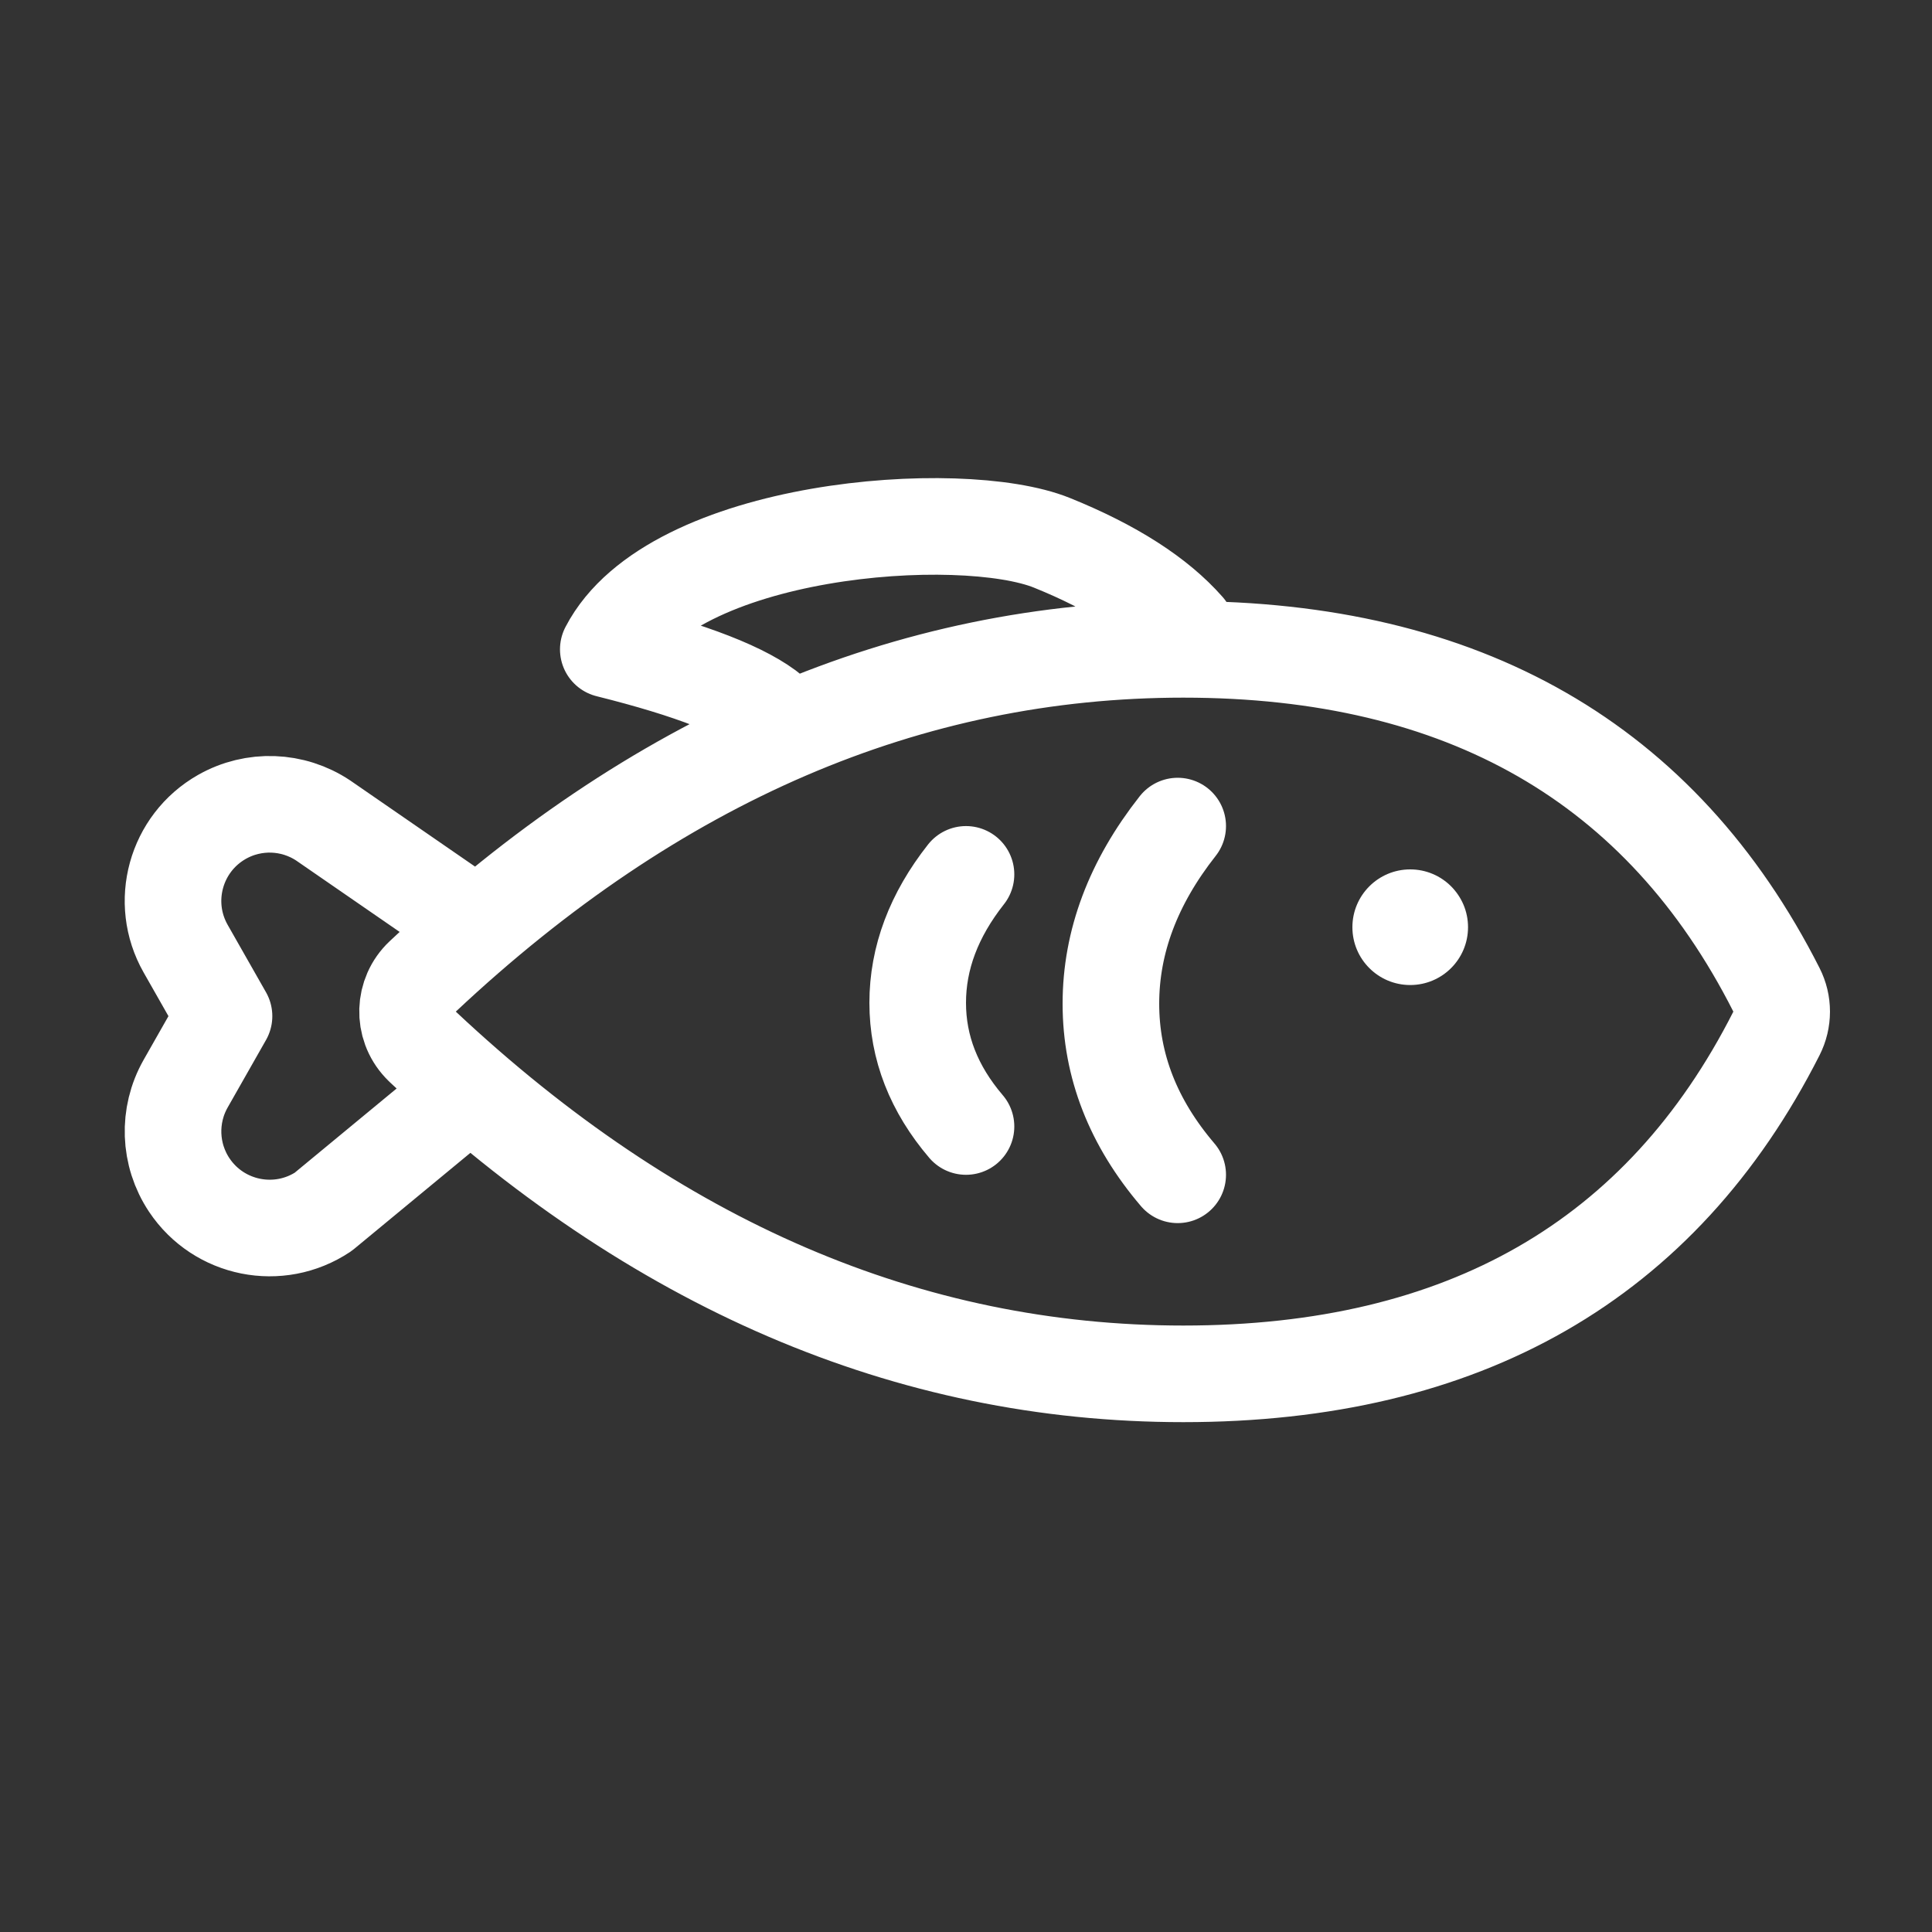 <?xml version="1.0" encoding="UTF-8"?>
<svg width="40px" height="40px" viewBox="0 0 40 40" version="1.1" xmlns="http://www.w3.org/2000/svg" xmlns:xlink="http://www.w3.org/1999/xlink">
    <rect x="0" y="0" width="40" height="40" fill="#333333" stroke="none"/>
    <!-- Generator: Sketch 63.1 (92452) - https://sketch.com -->
    <title>icon/40/pescados-mariscos-white@svg</title>
    <desc>Created with Sketch.</desc>
    <g id="icon/40/pescados-mariscos-white" stroke="none" stroke-width="1" fill="none" fill-rule="evenodd">
        <path d="M24.5,28.444 C30.304,28.444 34.397,26.095 36.779,21.397 L36.779,21.397 C36.924,21.112 36.924,20.776 36.779,20.492 C34.397,15.794 30.304,13.444 24.5,13.444 C18.811,13.444 13.562,15.701 8.753,20.215 L8.753,20.215 C8.351,20.593 8.331,21.226 8.709,21.629 C8.723,21.644 8.738,21.659 8.753,21.674 C13.562,26.187 18.811,28.444 24.5,28.444 Z M9.391,22.859 L6.692,25.089 C5.773,25.701 4.531,25.453 3.918,24.534 C3.499,23.905 3.47,23.094 3.843,22.437 L4.638,21.038 L3.843,19.64 C3.298,18.68 3.634,17.459 4.595,16.913 C5.252,16.54 6.063,16.569 6.692,16.988 L9.391,18.85 M24.563,13.021 C23.967,12.343 23.04,11.748 21.781,11.239 C19.893,10.475 13.908,10.91 12.594,13.444 C14.315,13.873 15.446,14.314 15.987,14.769 M24.383,17.103 C23.461,18.273 23,19.499 23,20.781 C23,22.063 23.461,23.243 24.383,24.323 M20,18.103 C19.333,18.949 19,19.835 19,20.762 C19,21.689 19.333,22.542 20,23.323" id="outline" stroke="#FFFFFF" stroke-width="2" stroke-linecap="round" stroke-linejoin="round"></path>
        <circle id="fills" fill="#FFFFFF" cx="29.197" cy="19.197" r="1.197"></circle>
    </g>
</svg>